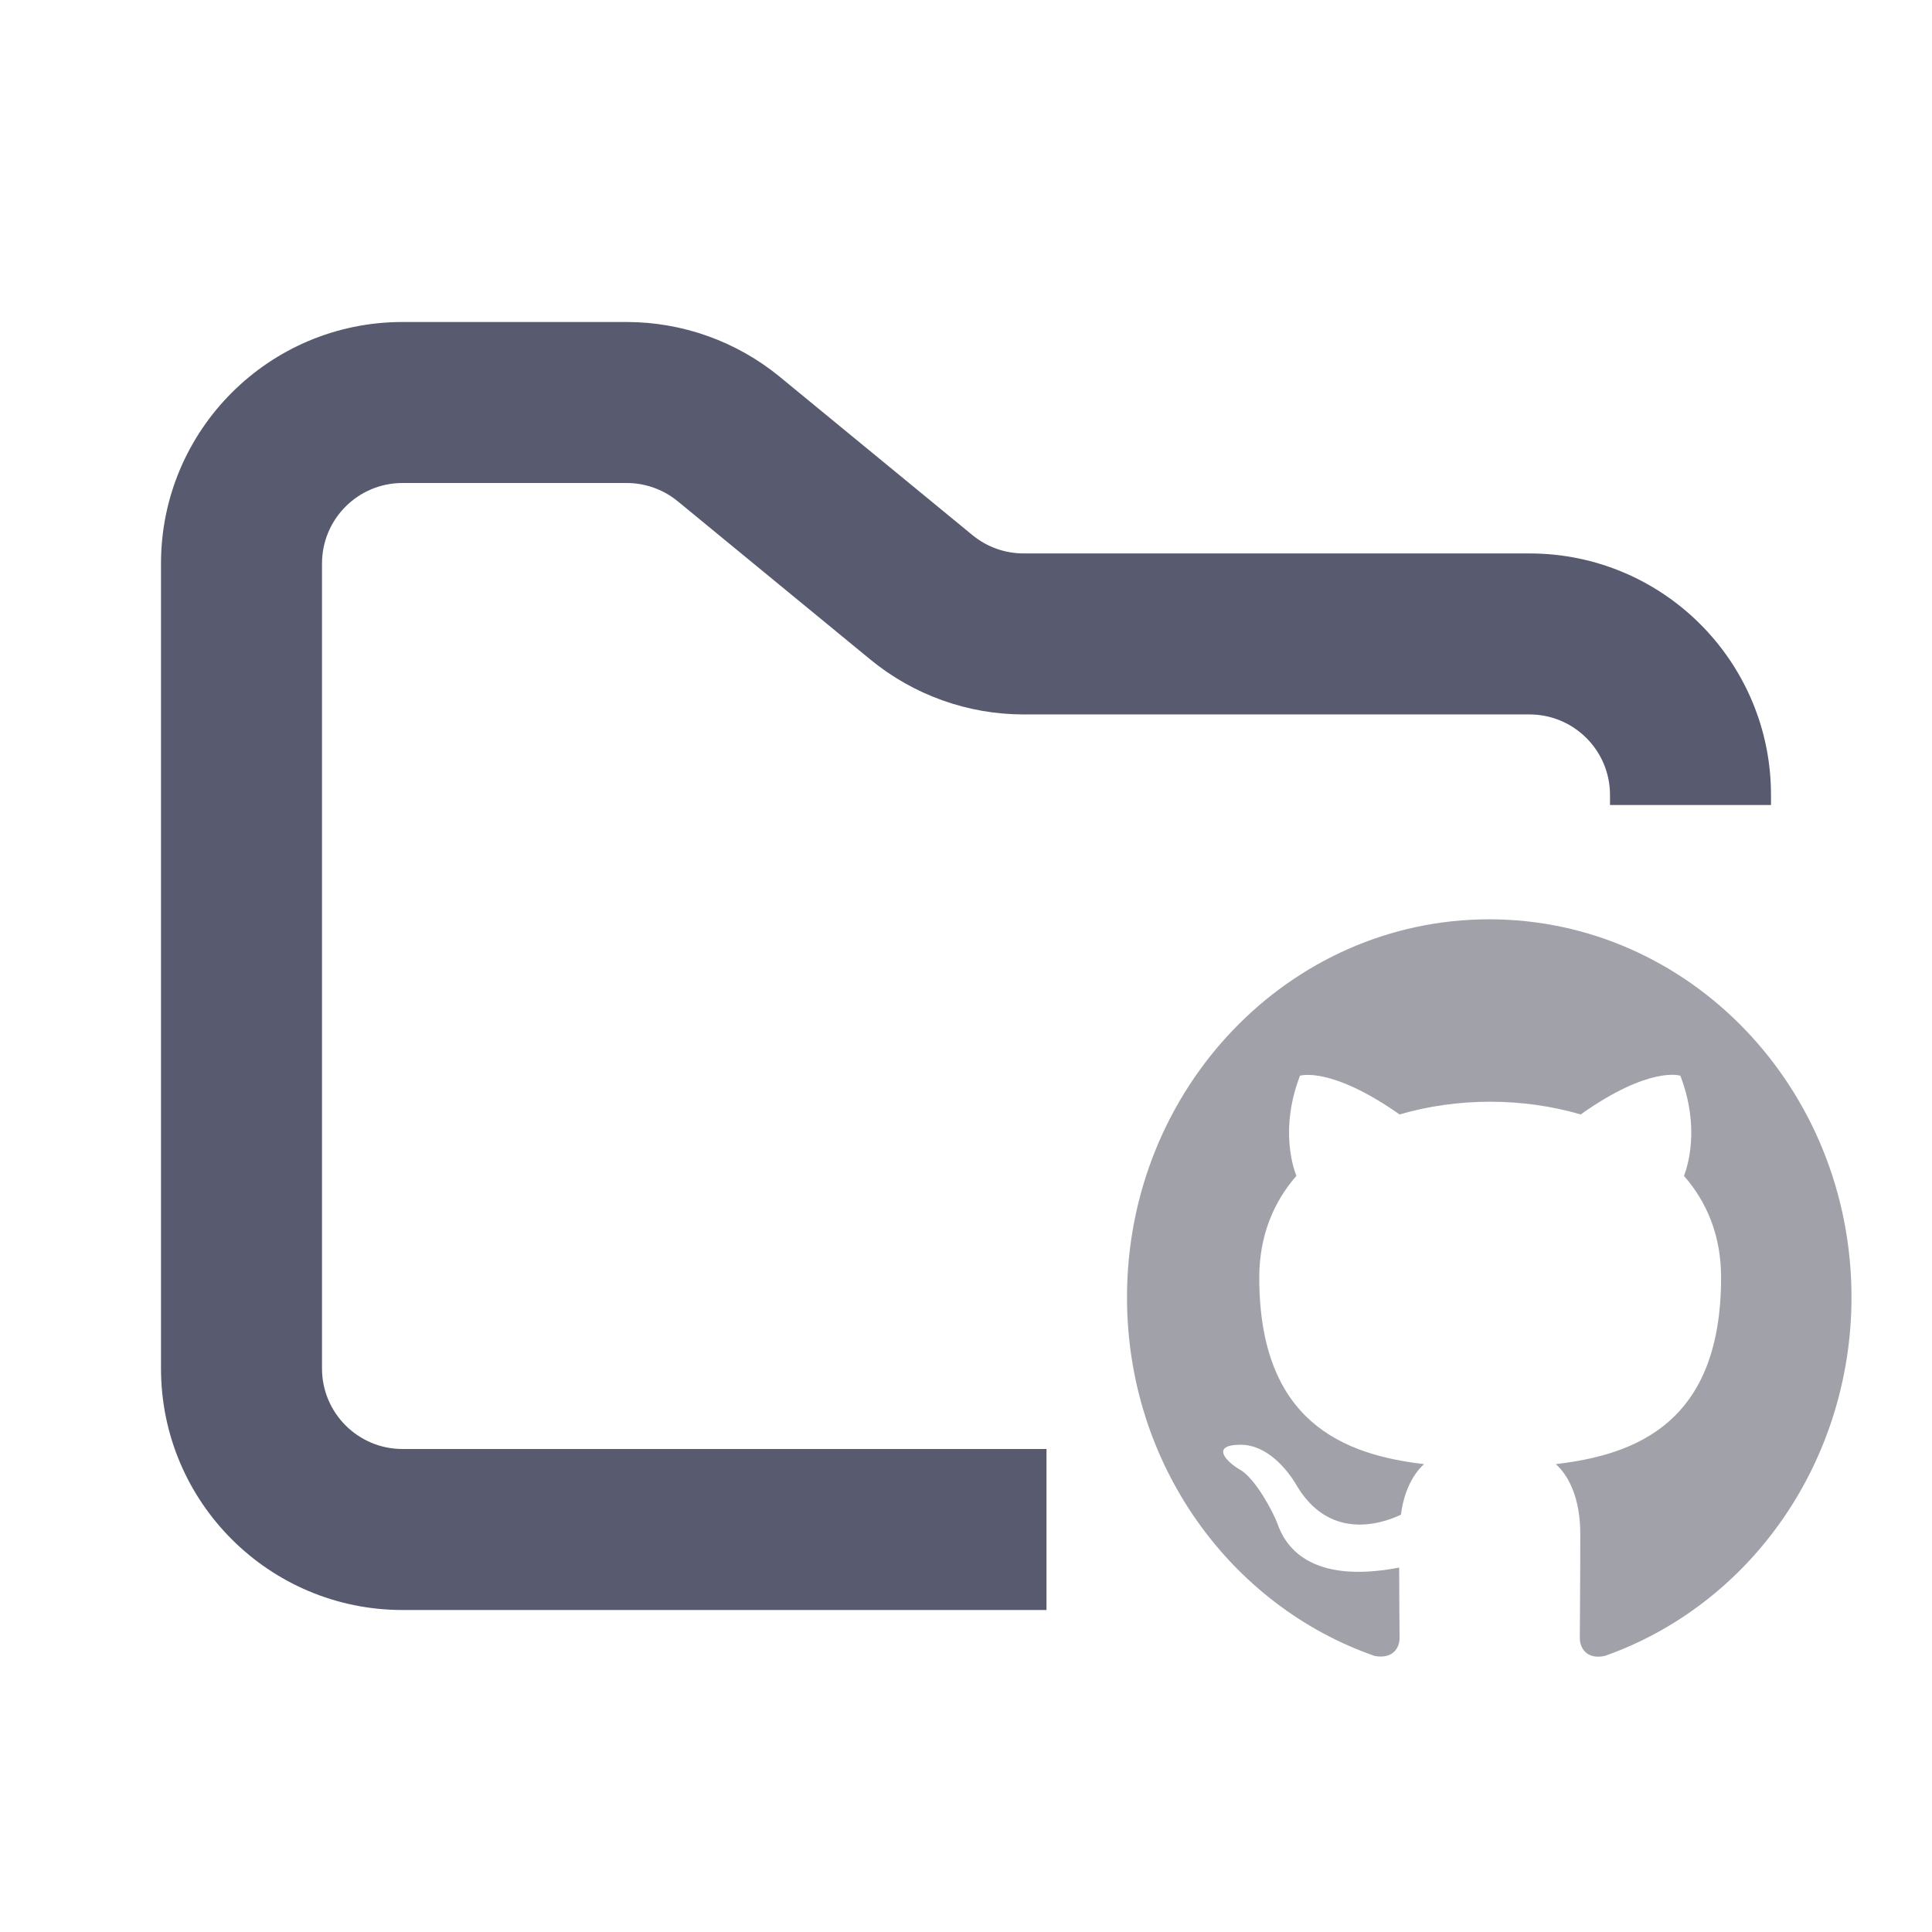 <svg width="24" height="24" viewBox="0 0 24 24" fill="none" xmlns="http://www.w3.org/2000/svg">
    <path fill-rule="evenodd" clip-rule="evenodd"
        d="M18.5 11.42C16.014 11.42 14 13.521 14 16.116C14 18.194 15.288 19.949 17.077 20.571C17.302 20.612 17.386 20.471 17.386 20.348C17.386 20.236 17.381 19.866 17.381 19.473C16.25 19.69 15.957 19.186 15.867 18.922C15.817 18.787 15.598 18.37 15.406 18.258C15.249 18.17 15.024 17.953 15.401 17.947C15.755 17.941 16.008 18.288 16.093 18.428C16.497 19.139 17.144 18.939 17.403 18.816C17.442 18.511 17.561 18.305 17.69 18.188C16.689 18.07 15.643 17.665 15.643 15.869C15.643 15.359 15.817 14.936 16.104 14.607C16.059 14.49 15.901 14.009 16.149 13.363C16.149 13.363 16.526 13.24 17.386 13.844C17.746 13.739 18.129 13.686 18.511 13.686C18.894 13.686 19.276 13.739 19.636 13.844C20.497 13.234 20.874 13.363 20.874 13.363C21.121 14.009 20.964 14.49 20.919 14.607C21.206 14.936 21.38 15.353 21.38 15.869C21.38 17.671 20.328 18.07 19.327 18.188C19.49 18.334 19.631 18.616 19.631 19.056C19.631 19.684 19.625 20.189 19.625 20.348C19.625 20.471 19.709 20.618 19.934 20.571C20.828 20.256 21.604 19.657 22.154 18.858C22.704 18.059 23 17.1 23 16.116C23 13.521 20.986 11.42 18.5 11.42Z"
        fill="#A1A1AA" />
    <path fill-rule="evenodd" clip-rule="evenodd"
        d="M5 4C3.343 4 2 5.343 2 7V17C2 18.657 3.343 20 5 20H13V18H5C4.448 18 4 17.552 4 17V7C4 6.448 4.448 6 5 6H7.784C8.015 6 8.24 6.08 8.419 6.227L10.812 8.193C11.349 8.634 12.022 8.875 12.716 8.875H19C19.552 8.875 20 9.323 20 9.875V10H22V9.875C22 8.218 20.657 6.875 19 6.875H12.716C12.485 6.875 12.26 6.795 12.081 6.648L9.688 4.682C9.151 4.241 8.478 4 7.784 4H5Z"
        fill="#585b70" />
</svg>